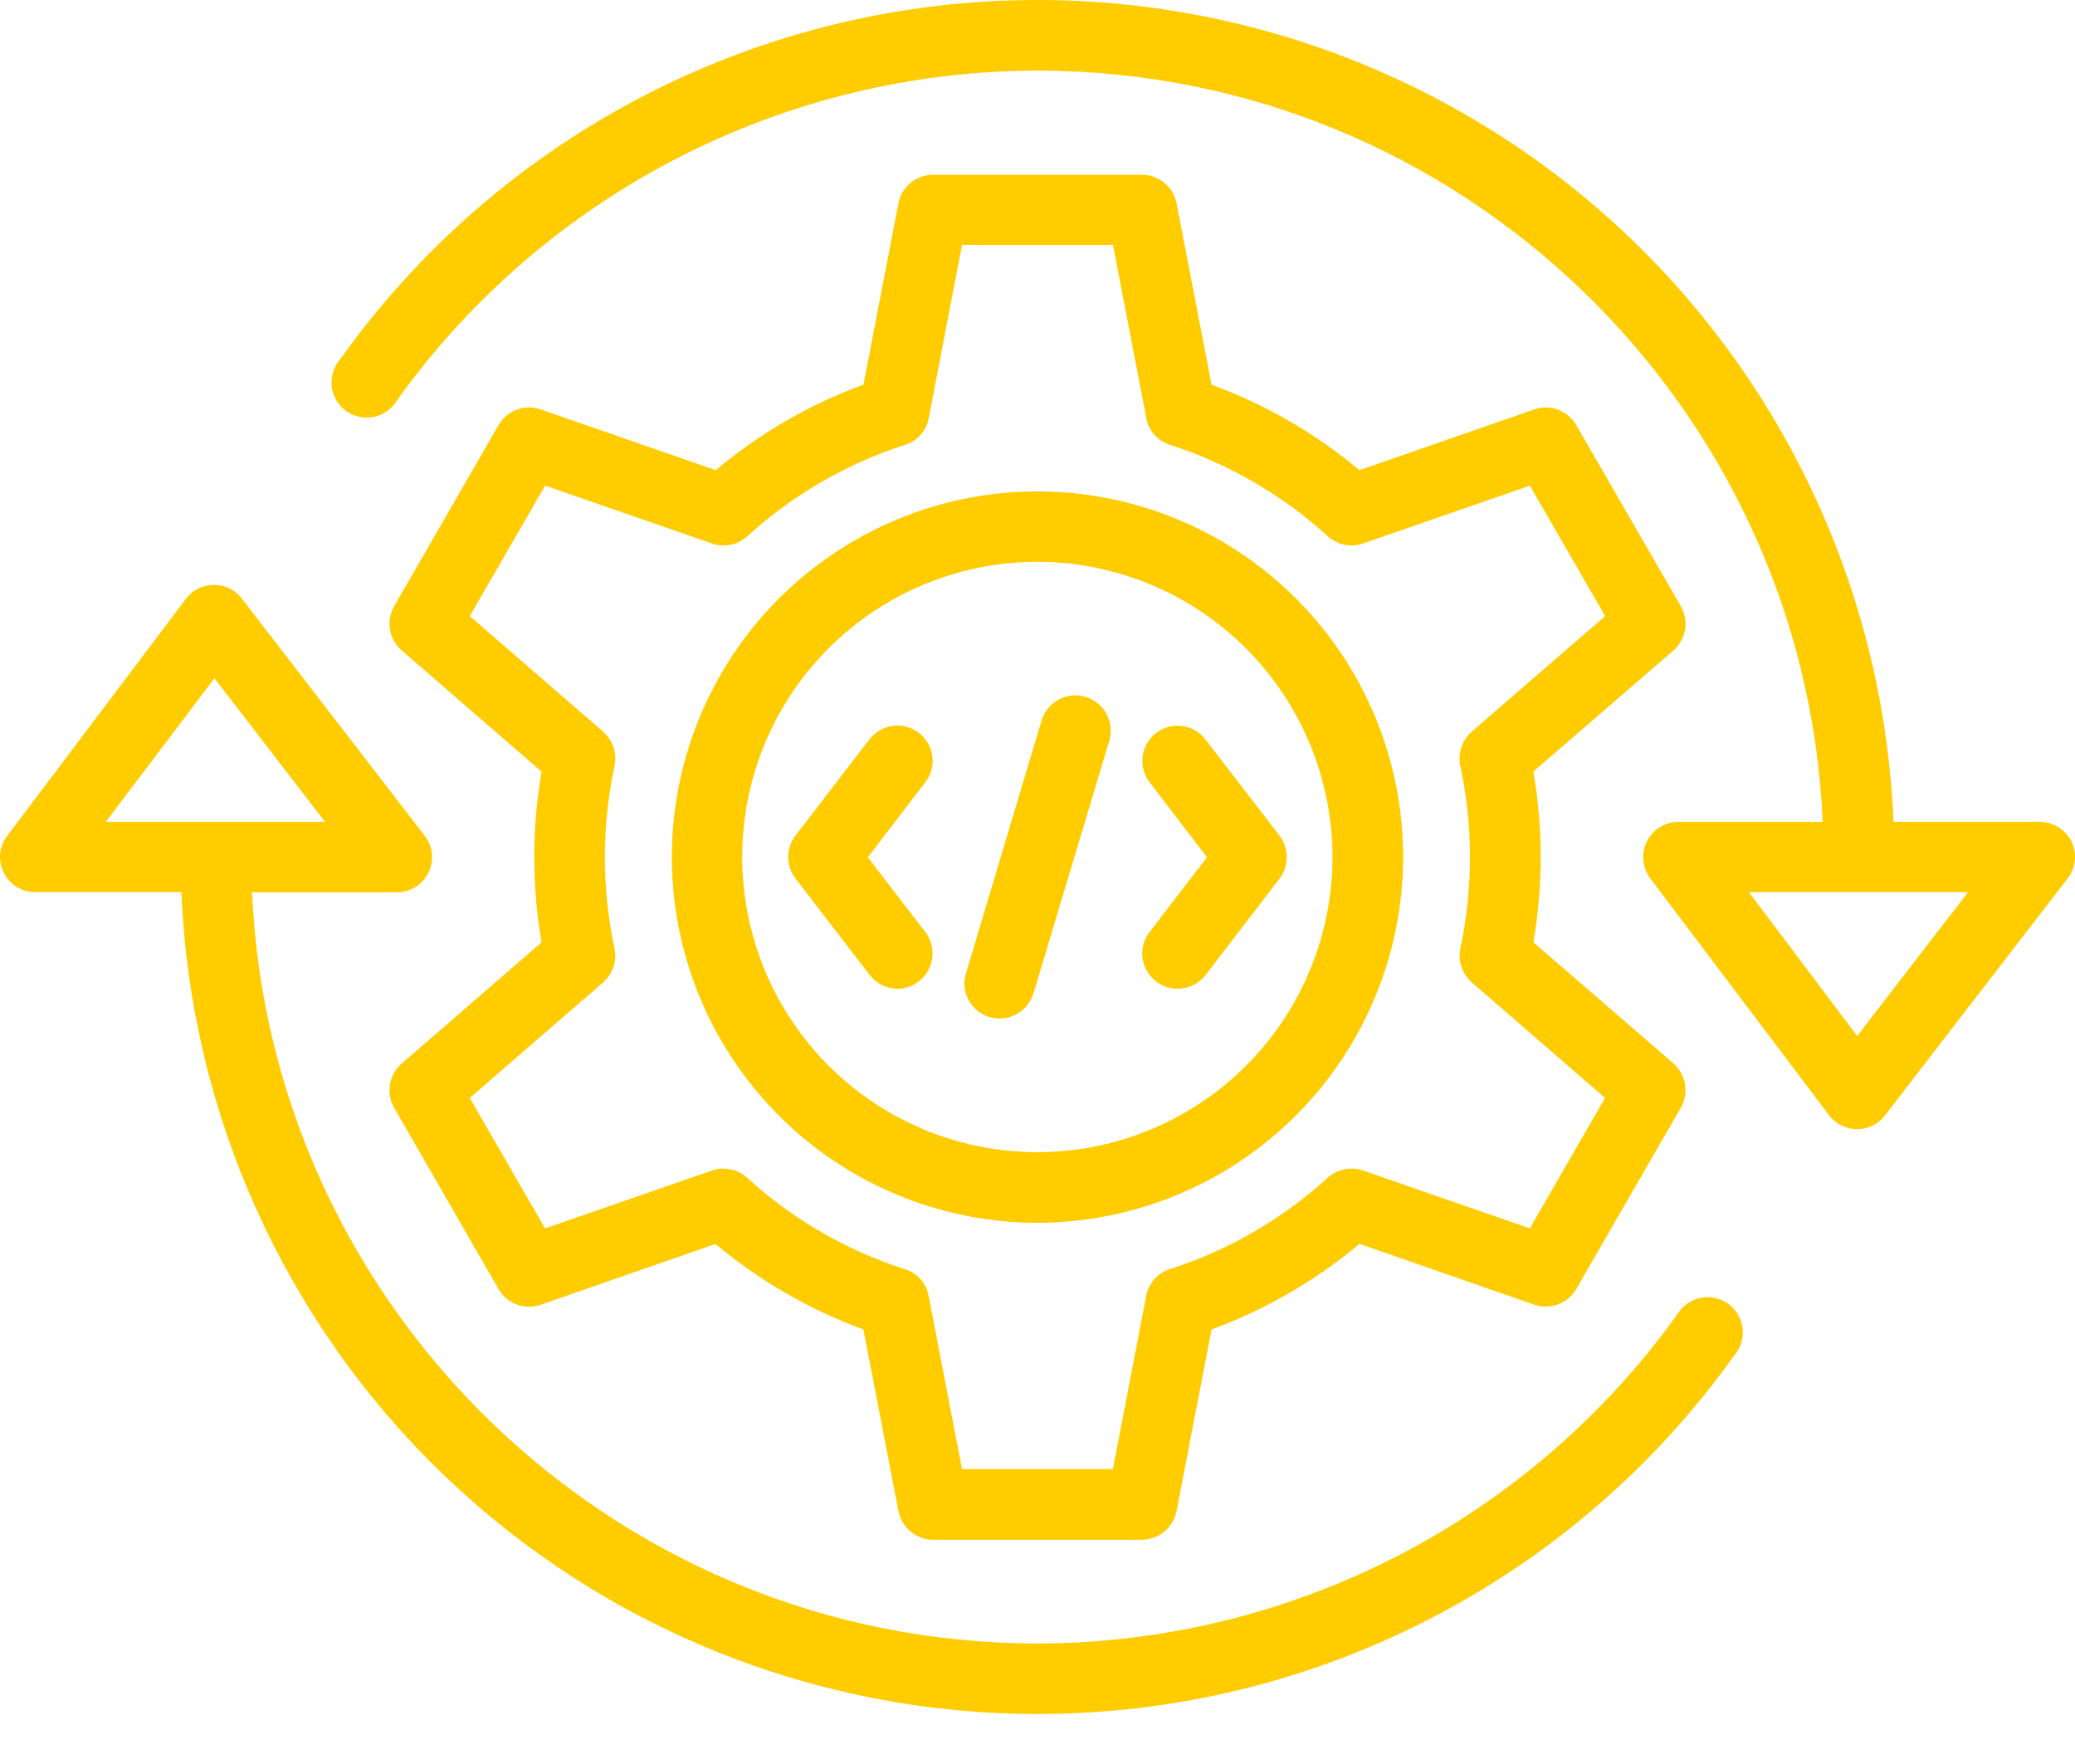 <svg width="40" height="34" viewBox="0 0 40 34" fill="none" xmlns="http://www.w3.org/2000/svg">
<g clip-path="url(#clip0_1_2348)">
<path fill-rule="evenodd" clip-rule="evenodd" d="M17.302 19.058C17.198 19.058 17.094 19.033 17.001 18.986C16.907 18.939 16.825 18.871 16.762 18.788L15.334 16.931C15.243 16.812 15.194 16.667 15.194 16.518C15.194 16.369 15.243 16.224 15.334 16.105L16.762 14.248C16.872 14.106 17.035 14.013 17.213 13.99C17.392 13.967 17.572 14.016 17.714 14.126C17.857 14.236 17.95 14.398 17.973 14.577C17.996 14.755 17.947 14.936 17.837 15.078L16.729 16.524L17.837 17.964C17.913 18.064 17.961 18.184 17.973 18.31C17.986 18.436 17.963 18.562 17.907 18.676C17.852 18.79 17.766 18.886 17.659 18.953C17.552 19.02 17.429 19.057 17.302 19.058ZM20 33.036C15.736 33.037 11.638 31.389 8.562 28.437C5.486 25.484 3.671 21.456 3.498 17.196H0.68C0.554 17.197 0.43 17.161 0.322 17.095C0.215 17.028 0.128 16.932 0.073 16.819C0.015 16.706 -0.009 16.58 0.003 16.455C0.015 16.329 0.062 16.21 0.14 16.11L3.583 11.543C3.646 11.459 3.727 11.392 3.821 11.345C3.915 11.298 4.018 11.273 4.123 11.273C4.227 11.272 4.33 11.295 4.424 11.341C4.517 11.387 4.599 11.454 4.662 11.537L8.184 16.105C8.263 16.205 8.312 16.326 8.325 16.453C8.338 16.579 8.315 16.707 8.258 16.822C8.202 16.936 8.114 17.032 8.005 17.099C7.897 17.165 7.771 17.2 7.644 17.198H4.859C5.214 25.245 11.869 31.677 20.002 31.677C22.415 31.673 24.792 31.095 26.937 29.991C29.082 28.887 30.933 27.288 32.338 25.327C32.387 25.247 32.452 25.178 32.528 25.125C32.605 25.071 32.691 25.034 32.783 25.015C32.875 24.997 32.969 24.997 33.06 25.017C33.152 25.037 33.238 25.075 33.314 25.13C33.39 25.184 33.453 25.254 33.501 25.334C33.549 25.414 33.58 25.504 33.591 25.596C33.603 25.689 33.595 25.783 33.569 25.873C33.542 25.962 33.498 26.046 33.437 26.117C31.911 28.258 29.895 30.002 27.557 31.206C25.22 32.409 22.629 33.037 20 33.036ZM35.137 15.841C34.785 7.796 28.13 1.361 20 1.361C17.586 1.364 15.208 1.942 13.061 3.046C10.915 4.15 9.062 5.75 7.656 7.712C7.608 7.794 7.544 7.865 7.467 7.92C7.39 7.976 7.303 8.015 7.21 8.035C7.117 8.054 7.021 8.054 6.928 8.034C6.835 8.015 6.748 7.976 6.671 7.92C6.594 7.864 6.53 7.793 6.482 7.711C6.434 7.629 6.405 7.538 6.394 7.443C6.384 7.349 6.394 7.254 6.423 7.163C6.452 7.073 6.499 6.99 6.562 6.919C8.089 4.778 10.105 3.034 12.443 1.83C14.78 0.627 17.371 -0.001 20 4.71072e-07C24.263 -0.001 28.362 1.648 31.438 4.6C34.513 7.553 36.327 11.581 36.501 15.841H39.319C39.446 15.841 39.57 15.876 39.678 15.943C39.786 16.009 39.874 16.104 39.932 16.217C39.987 16.331 40.01 16.459 39.997 16.585C39.984 16.711 39.936 16.831 39.858 16.931L36.337 21.499C36.274 21.582 36.192 21.649 36.099 21.695C36.005 21.741 35.902 21.764 35.798 21.763C35.693 21.763 35.59 21.739 35.496 21.692C35.402 21.645 35.321 21.577 35.258 21.494L31.809 16.926C31.734 16.825 31.689 16.704 31.678 16.579C31.668 16.453 31.692 16.327 31.749 16.215C31.805 16.102 31.892 16.008 32 15.942C32.107 15.876 32.23 15.841 32.356 15.841H35.137ZM2.039 15.841H6.266L4.134 13.073L2.039 15.841ZM33.714 17.196L35.801 19.969L37.938 17.196H33.716H33.714ZM22.011 29.678H17.988C17.83 29.677 17.678 29.622 17.556 29.521C17.434 29.421 17.351 29.281 17.32 29.127L16.645 25.625C15.606 25.244 14.641 24.686 13.792 23.977L10.423 25.148C10.273 25.201 10.109 25.199 9.961 25.143C9.812 25.087 9.688 24.982 9.609 24.844L7.599 21.353C7.52 21.216 7.492 21.055 7.518 20.899C7.545 20.743 7.625 20.601 7.745 20.498L10.44 18.163C10.252 17.074 10.252 15.961 10.44 14.873L7.745 12.538C7.625 12.435 7.545 12.293 7.518 12.137C7.492 11.981 7.52 11.821 7.599 11.684L9.609 8.196C9.688 8.058 9.812 7.952 9.961 7.896C10.109 7.841 10.273 7.839 10.423 7.891L13.798 9.062C14.643 8.351 15.607 7.794 16.645 7.414L17.32 3.915C17.35 3.76 17.434 3.621 17.556 3.522C17.678 3.422 17.831 3.368 17.988 3.368H22.011C22.168 3.368 22.321 3.422 22.443 3.522C22.565 3.621 22.649 3.76 22.68 3.915L23.355 7.414C24.393 7.795 25.358 8.353 26.207 9.062L29.576 7.891C29.726 7.839 29.888 7.841 30.036 7.897C30.184 7.952 30.307 8.058 30.386 8.195L32.4 11.682C32.478 11.819 32.507 11.979 32.482 12.134C32.456 12.29 32.377 12.432 32.259 12.537L29.559 14.871C29.747 15.96 29.747 17.073 29.559 18.162L32.259 20.496C32.377 20.601 32.456 20.743 32.482 20.899C32.507 21.055 32.478 21.215 32.4 21.352L30.386 24.844C30.307 24.981 30.184 25.086 30.036 25.141C29.888 25.197 29.726 25.198 29.576 25.147L26.207 23.975C25.358 24.685 24.393 25.243 23.355 25.625L22.68 29.129C22.648 29.283 22.564 29.422 22.443 29.522C22.321 29.622 22.168 29.677 22.011 29.678ZM18.545 28.316H21.454L22.095 24.981C22.116 24.861 22.17 24.75 22.25 24.658C22.33 24.567 22.434 24.499 22.551 24.463C23.681 24.099 24.72 23.497 25.598 22.697C25.689 22.616 25.8 22.561 25.919 22.537C26.039 22.513 26.163 22.522 26.278 22.562L29.491 23.676L30.941 21.162L28.371 18.934C28.28 18.855 28.211 18.752 28.173 18.638C28.134 18.523 28.127 18.4 28.151 18.281C28.399 17.121 28.399 15.921 28.151 14.76C28.126 14.641 28.133 14.517 28.172 14.401C28.21 14.286 28.279 14.182 28.371 14.102L30.943 11.875L29.492 9.36L26.28 10.474C26.165 10.515 26.041 10.523 25.921 10.5C25.801 10.476 25.69 10.42 25.599 10.339C24.721 9.539 23.683 8.937 22.552 8.573C22.436 8.537 22.332 8.469 22.252 8.378C22.171 8.287 22.118 8.175 22.097 8.055L21.455 4.72H18.545L17.904 8.055C17.883 8.175 17.829 8.287 17.749 8.378C17.669 8.469 17.565 8.537 17.448 8.573C16.318 8.937 15.279 9.539 14.402 10.339C14.311 10.42 14.199 10.476 14.08 10.5C13.96 10.523 13.836 10.515 13.721 10.474L10.508 9.36L9.056 11.875L11.627 14.103C11.718 14.183 11.787 14.287 11.826 14.402C11.864 14.518 11.871 14.642 11.846 14.761C11.598 15.921 11.598 17.121 11.846 18.282C11.871 18.401 11.864 18.524 11.825 18.638C11.786 18.753 11.718 18.856 11.627 18.935L9.056 21.163L10.507 23.677L13.72 22.563C13.835 22.523 13.958 22.514 14.078 22.538C14.198 22.561 14.309 22.617 14.4 22.698C15.276 23.5 16.316 24.102 17.447 24.464C17.563 24.5 17.667 24.567 17.748 24.659C17.828 24.75 17.881 24.862 17.902 24.982L18.545 28.316ZM20 23.569C18.606 23.569 17.243 23.155 16.084 22.381C14.925 21.606 14.021 20.505 13.488 19.218C12.954 17.93 12.815 16.512 13.087 15.145C13.359 13.778 14.03 12.522 15.016 11.536C16.002 10.55 17.258 9.879 18.625 9.607C19.993 9.335 21.41 9.475 22.698 10.009C23.986 10.542 25.087 11.446 25.861 12.605C26.635 13.764 27.049 15.127 27.048 16.521C27.045 18.389 26.302 20.18 24.98 21.501C23.659 22.822 21.868 23.566 20 23.569ZM20 10.828C18.875 10.828 17.774 11.161 16.838 11.785C15.902 12.41 15.172 13.298 14.741 14.338C14.31 15.377 14.197 16.521 14.416 17.625C14.635 18.729 15.176 19.743 15.971 20.539C16.767 21.335 17.78 21.878 18.884 22.098C19.987 22.318 21.131 22.206 22.171 21.776C23.211 21.346 24.1 20.617 24.726 19.682C25.352 18.746 25.686 17.646 25.687 16.521C25.685 15.013 25.086 13.566 24.02 12.499C22.954 11.432 21.508 10.831 20 10.828ZM19.269 19.631C19.204 19.63 19.14 19.621 19.077 19.603C18.991 19.578 18.912 19.537 18.842 19.481C18.773 19.425 18.715 19.355 18.672 19.277C18.63 19.198 18.604 19.112 18.595 19.023C18.586 18.934 18.596 18.845 18.622 18.759L20.078 13.888C20.104 13.803 20.146 13.723 20.203 13.653C20.259 13.584 20.328 13.527 20.407 13.484C20.486 13.442 20.572 13.415 20.661 13.406C20.75 13.397 20.84 13.406 20.926 13.431C21.011 13.457 21.091 13.499 21.16 13.556C21.23 13.612 21.287 13.682 21.33 13.76C21.372 13.839 21.399 13.925 21.408 14.014C21.417 14.103 21.408 14.193 21.383 14.279L19.922 19.148C19.879 19.287 19.793 19.409 19.676 19.496C19.559 19.583 19.417 19.631 19.271 19.631H19.269ZM22.695 19.058C22.568 19.057 22.445 19.02 22.338 18.953C22.231 18.886 22.145 18.79 22.089 18.676C22.034 18.562 22.011 18.436 22.023 18.31C22.036 18.184 22.083 18.064 22.16 17.964L23.268 16.524L22.162 15.078C22.053 14.936 22.004 14.755 22.027 14.577C22.051 14.399 22.144 14.237 22.286 14.128C22.429 14.018 22.609 13.97 22.787 13.993C22.965 14.016 23.127 14.109 23.237 14.252L24.666 16.108C24.756 16.227 24.805 16.372 24.805 16.521C24.805 16.67 24.756 16.816 24.666 16.934L23.237 18.797C23.172 18.879 23.091 18.945 22.997 18.99C22.903 19.035 22.801 19.058 22.697 19.058H22.695Z" fill="#FFCC00"/>
</g>
<defs>
<clipPath id="clip0_1_2348">
<rect width="40" height="33.036" fill="white"/>
</clipPath>
</defs>
</svg>
